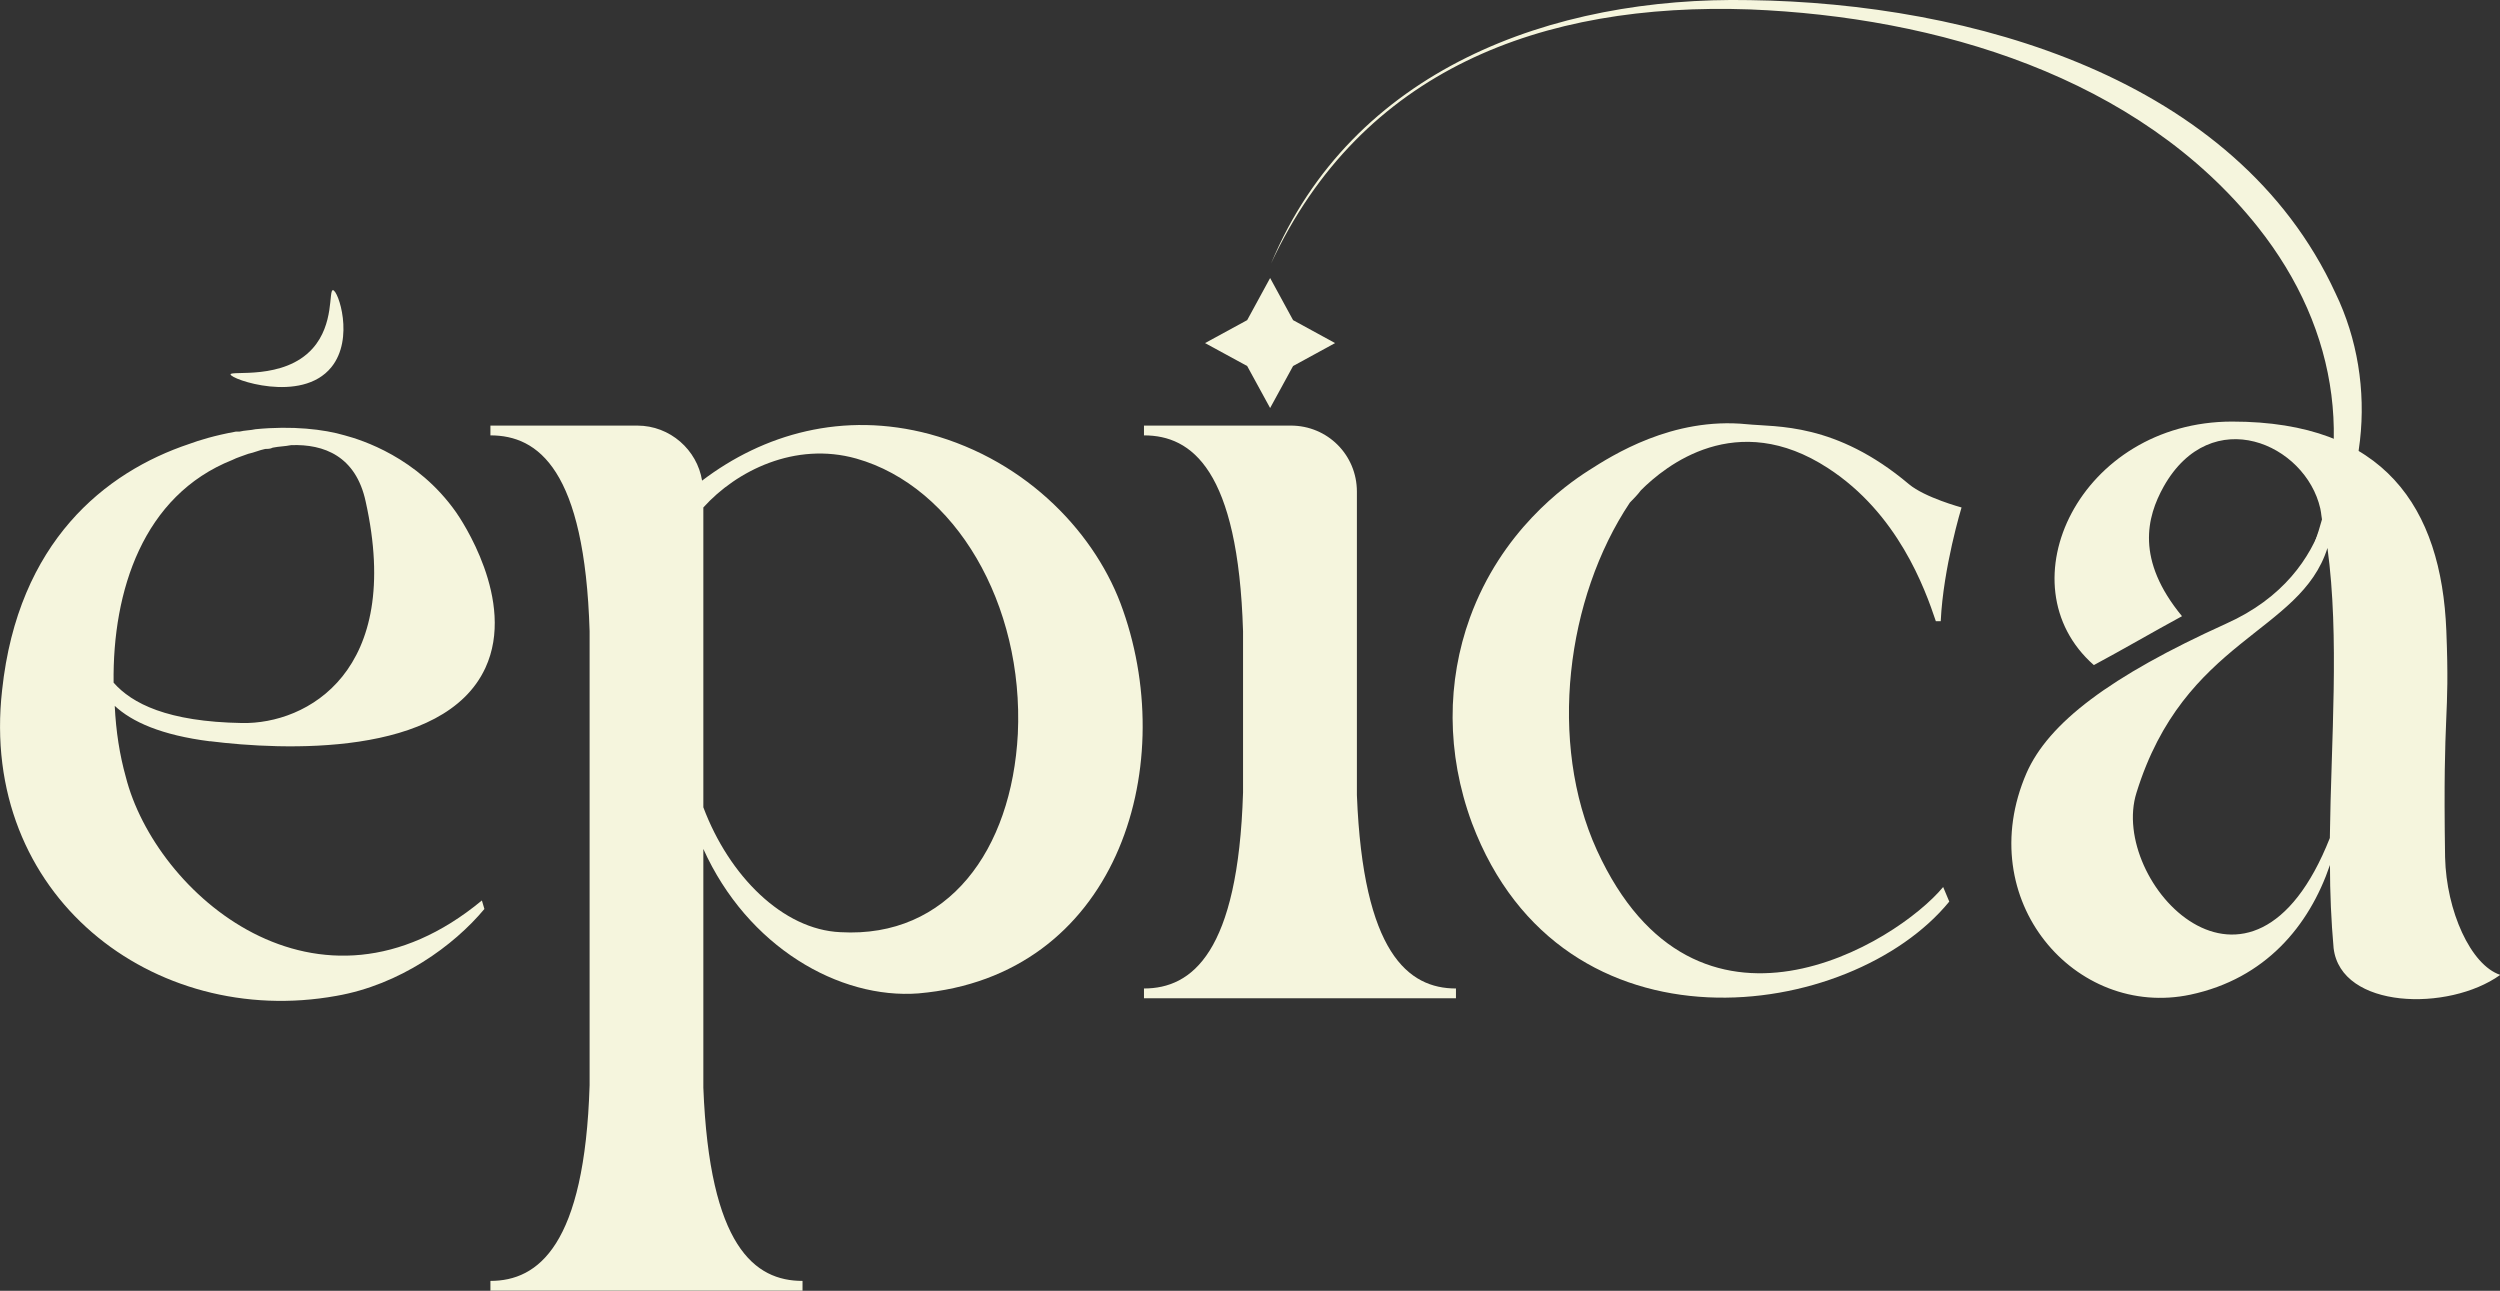 <?xml version="1.0" encoding="UTF-8"?>
<svg id="Capa_2" data-name="Capa 2" xmlns="http://www.w3.org/2000/svg" viewBox="0 0 199.37 102.94">
  <rect x="0" y="0" width="199.37" height="102.94" fill="#333333" stroke="none"/>
  <defs>
    <style>
      .cls-1 {
        fill: #f5f5dd;
        stroke-width: 0px;
      }
    </style>
  </defs>
  <g id="Capa_1-2" data-name="Capa 1">
    <g>
      <path class="cls-1" d="m16.76,59.12c-3.9-.49-6.25-1.56-7.61-2.83.1,2.05.39,3.9.88,5.66,2.34,9.27,15.32,20.69,28.4,9.86l.2.68c-2.44,2.93-6.74,6.05-11.81,6.93C12.27,82.05-1.69,71.42.17,55.02c1.27-11.81,8.2-17.37,14.93-19.62.78-.29,2.05-.68,3.71-.98h.29c.39-.1.88-.1,1.27-.19,2.93-.29,5.46,0,7.12.49,1.34.36,5.79,1.74,8.88,6.13.35.5,4.82,7.04,2.34,12.41-3.31,7.17-16.25,6.57-21.96,5.85Zm2.54-1.46c5.17.1,12.88-4.1,9.86-17.67-.78-3.61-3.32-4.59-5.95-4.49-.49.1-.97.1-1.46.2-.19.1-.39.1-.59.1-.49.1-.88.29-1.36.39-.49.19-.88.29-1.27.49-7.12,2.83-9.56,10.44-9.47,17.76,1.46,1.66,4.29,3.12,10.25,3.22Z"/>
      <path class="cls-1" d="m73.27,79.22c-6.34.49-13.66-3.71-17.18-11.52v19.03c.49,12.69,4.1,15.42,7.91,15.42v.78h-24.89v-.78c3.81,0,7.52-2.83,7.91-15.61v-36.21c-.39-12.88-4.1-15.61-7.91-15.61v-.78h11.71c2.63,0,4.78,1.95,5.17,4.39,4.88-3.71,11.22-5.56,18.15-3.71,7.9,2.15,13.37,8.1,15.42,14.05,4.49,12.78-.59,29.18-16.3,30.55Zm-4.98-42.65c-4.88-1.37-9.56.97-12.2,3.9v23.91c2.05,5.47,6.34,9.76,10.93,9.96,8.59.49,13.66-6.54,14.15-15.81.49-10.34-4.98-19.72-12.88-21.96Z"/>
      <path class="cls-1" d="m91.23,79.61v-.78c3.81,0,7.51-2.83,7.9-15.62v-12.88c-.39-12.88-4.1-15.61-7.9-15.61v-.78h11.71c2.93,0,5.27,2.34,5.27,5.27v24.2c.49,12.59,4.1,15.42,7.9,15.42v.78h-24.89Z"/>
      <path class="cls-1" d="m154.96,70.73l.49,1.17c-7.81,9.56-30.84,12.88-38.06-6.25-2.07-5.6-2-11.33-.17-16.38,2.51-6.91,7.55-10.52,9.44-11.73,1.92-1.23,6.72-4.3,12.64-3.71,2.37.24,7.07-.16,12.93,4.78,1.27,1.07,4.2,1.86,4.2,1.86,0,0-1.46,4.78-1.66,9.07h-.39c-.88-2.63-3.03-8.59-8.59-12.2-7.32-4.78-12.98-.19-14.93,1.76-.29.39-.59.68-.88.98-5.08,7.61-6.54,19.13-2.63,27.72,7.9,17.27,23.91,7.42,27.62,2.93Z"/>
      <path class="cls-1" d="m199.37,77.76c-4.1,2.93-12.69,2.73-13.27-2.15-.19-2.14-.29-4.39-.29-6.63-1.66,4.88-5.17,9.07-11.12,10.34-9.17,1.95-17.47-7.52-13.08-17.67,1.76-4,6.64-7.71,15.91-11.91,4.59-2.05,6.74-5.27,7.71-8.1-.1-.29-.1-.68-.19-1.08-1.17-5.17-8.69-8.49-12.49-1.76-1.36,2.44-2.24,5.85,1.46,10.34-2.34,1.27-4.68,2.64-7.03,3.9-7.32-6.44-1.08-19.42,11.03-19.42s16.69,6.83,17.08,16.69c.29,7.42-.29,5.66-.1,18.06.1,4.29,2.05,8.59,4.39,9.37Zm-13.57-10.93c.1-7.81.78-16-.19-23.13-2.15,6.83-11.42,7.22-15.23,19.52-2.24,7.12,9.17,19.42,15.42,3.61Z"/>
      <path class="cls-1" d="m101.37,21C107.82,5.54,123.77-.3,139.55.01c17.55.24,38.77,6.13,46.7,23.37,3.51,7.25,2.62,16.55-2.76,22.61,4.51-9.74,3.12-19.62-3.42-27.87C170.5,6.08,154.41,1.35,139.54.75c-16.61-.58-30.97,4.82-38.17,20.25h0Z"/>
      <polygon class="cls-1" points="101.29 22.17 103.12 25.53 106.47 27.36 103.12 29.19 101.29 32.54 99.46 29.19 96.1 27.36 99.46 25.53 101.29 22.17"/>
      <path class="cls-1" d="m18.38,29.86c0-.34,4.26.49,6.55-2.07,1.74-1.94,1.27-4.65,1.62-4.65.42,0,1.73,3.86-.13,6.15-2.38,2.93-8.04.95-8.03.57Z"/>
    </g>
  </g>
</svg>